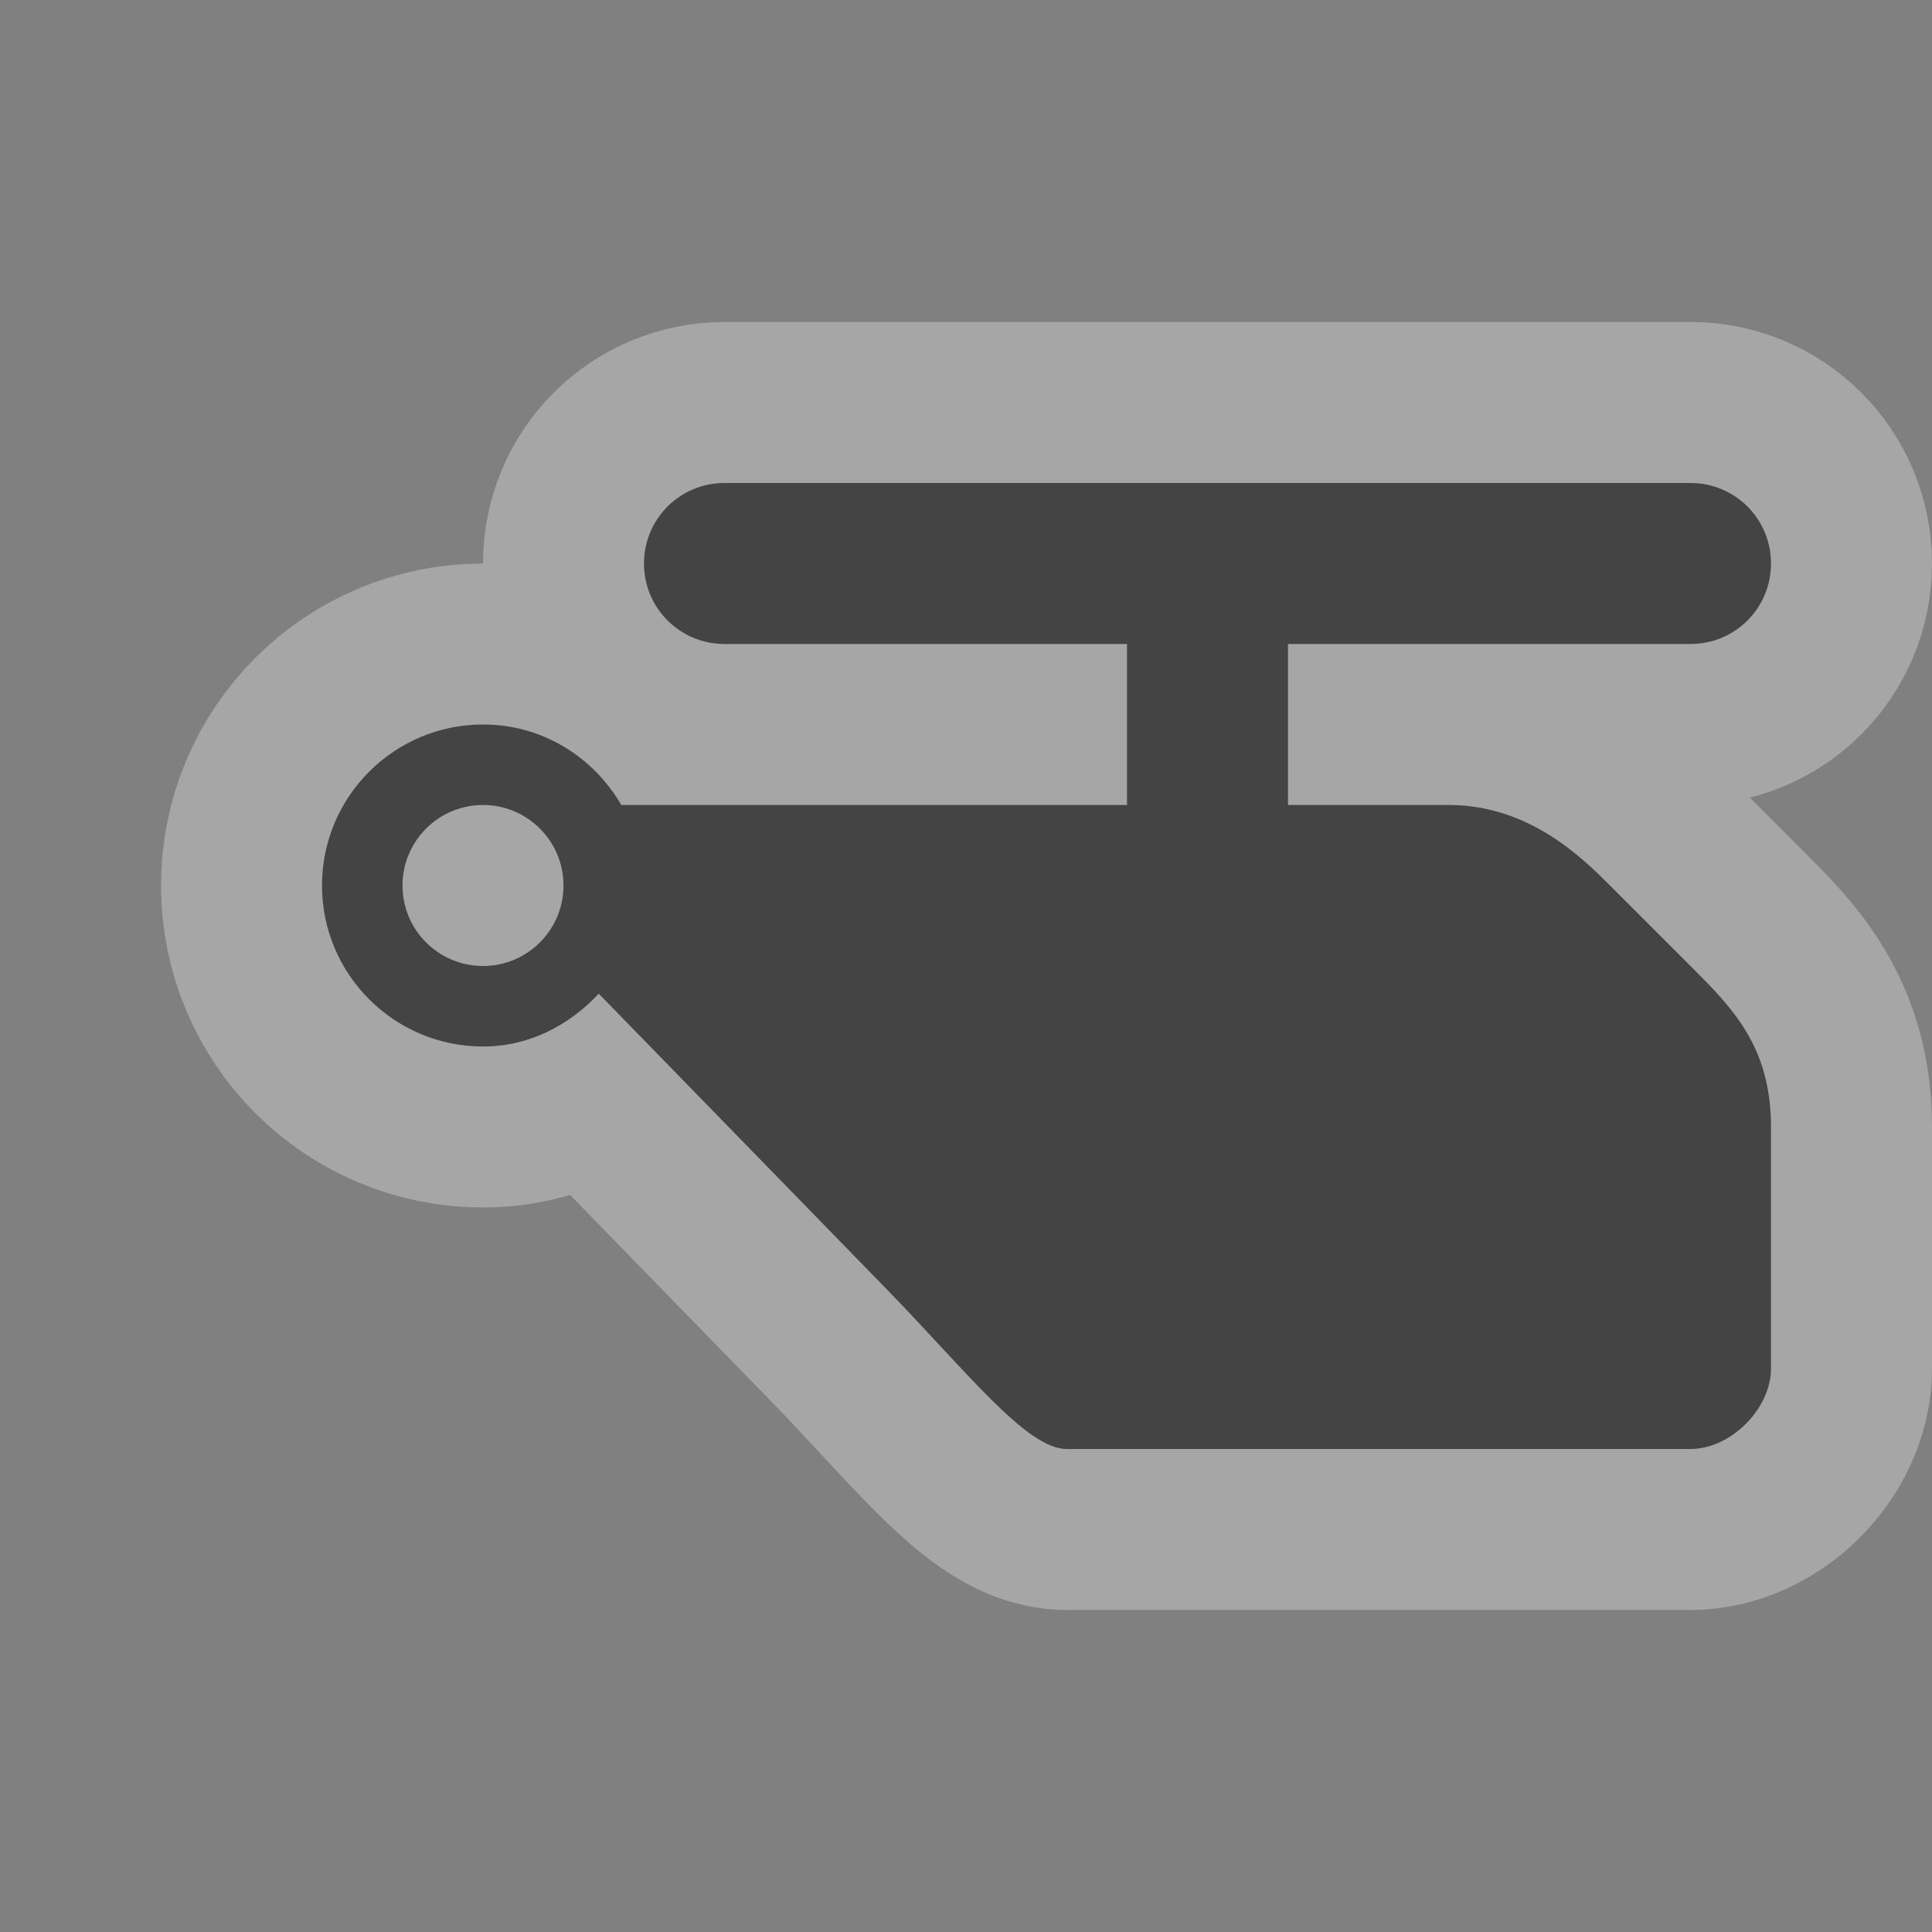 <svg xmlns="http://www.w3.org/2000/svg" xmlns:svg="http://www.w3.org/2000/svg" id="svg4764" width="12" height="12" version="1.1"><rect width="100%" height="100%" fill="#808080" stroke="none"/><g id="layer1" transform="translate(0,-1040.362)"><g id="heliport-12" transform="translate(-126,-34)" style="display:inline"><g id="g21741" transform="translate(0,-1)"><path id="path17217" d="m 132.625,1084.362 3.875,0 c 0.25,0 0.5,-0.25 0.5,-0.5 l 0,-1.5 c 0,-0.5 -0.24,-0.74 -0.5,-1 0,0 -0.333,-0.333 -0.5,-0.5 -0.167,-0.167 -0.5,-0.5 -1,-0.5 l -1,0 0,-1 1.5,0 1,0 c 0.277,0 0.5,-0.223 0.5,-0.5 0,-0.277 -0.223,-0.5 -0.5,-0.5 l -1,0 -1.5,0 -0.5,0 -2,0 -0.5,0 -0.5,0 c -0.277,0 -0.5,0.223 -0.5,0.5 0,0.277 0.223,0.5 0.5,0.5 l 0.5,0 0.5,0 1.5,0 0,1 -1,0 -2.141,0 c -0.173,-0.298 -0.49,-0.5 -0.859,-0.5 -0.552,0 -1,0.448 -1,1 0,0.552 0.448,1 1,1 0.289,0 0.536,-0.133 0.719,-0.328 l 1.781,1.828 c 0.5,0.513 0.875,1 1.125,1 z m -3.625,-4 c 0.276,0 0.5,0.224 0.5,0.5 0,0.276 -0.224,0.5 -0.5,0.5 -0.276,0 -0.5,-0.224 -0.5,-0.5 0,-0.276 0.224,-0.5 0.5,-0.5 z" style="opacity:.3;color:#000;fill:none;stroke:#fff;stroke-width:2;stroke-linecap:round;stroke-linejoin:round;stroke-miterlimit:4;stroke-opacity:1;stroke-dasharray:none;stroke-dashoffset:0;marker:none;visibility:visible;display:inline;overflow:visible;enable-background:accumulate"/><path id="rect9361-1" d="m 132.625,1084.362 3.875,0 c 0.25,0 0.5,-0.25 0.5,-0.5 l 0,-1.5 c 0,-0.5 -0.24,-0.74 -0.5,-1 0,0 -0.333,-0.333 -0.5,-0.5 -0.167,-0.167 -0.5,-0.5 -1,-0.5 l -1,0 0,-1 1.5,0 1,0 c 0.277,0 0.5,-0.223 0.5,-0.5 0,-0.277 -0.223,-0.5 -0.5,-0.5 l -1,0 -1.5,0 -0.5,0 -2,0 -0.5,0 -0.5,0 c -0.277,0 -0.5,0.223 -0.5,0.5 0,0.277 0.223,0.5 0.5,0.5 l 0.5,0 0.5,0 1.5,0 0,1 -1,0 -2.141,0 c -0.173,-0.298 -0.49,-0.5 -0.859,-0.5 -0.552,0 -1,0.448 -1,1 0,0.552 0.448,1 1,1 0.289,0 0.536,-0.133 0.719,-0.328 l 1.781,1.828 c 0.5,0.513 0.875,1 1.125,1 z m -3.625,-4 c 0.276,0 0.5,0.224 0.5,0.5 0,0.276 -0.224,0.5 -0.5,0.5 -0.276,0 -0.5,-0.224 -0.5,-0.5 0,-0.276 0.224,-0.5 0.5,-0.5 z" style="color:#000;fill:#444;fill-opacity:1;fill-rule:nonzero;stroke:none;stroke-width:2;marker:none;visibility:visible;display:inline;overflow:visible;enable-background:accumulate"/></g></g></g><rect id="canvas" width="12" height="12" x="0" y="0" style="fill:none;stroke:none;visibility:hidden"/></svg>